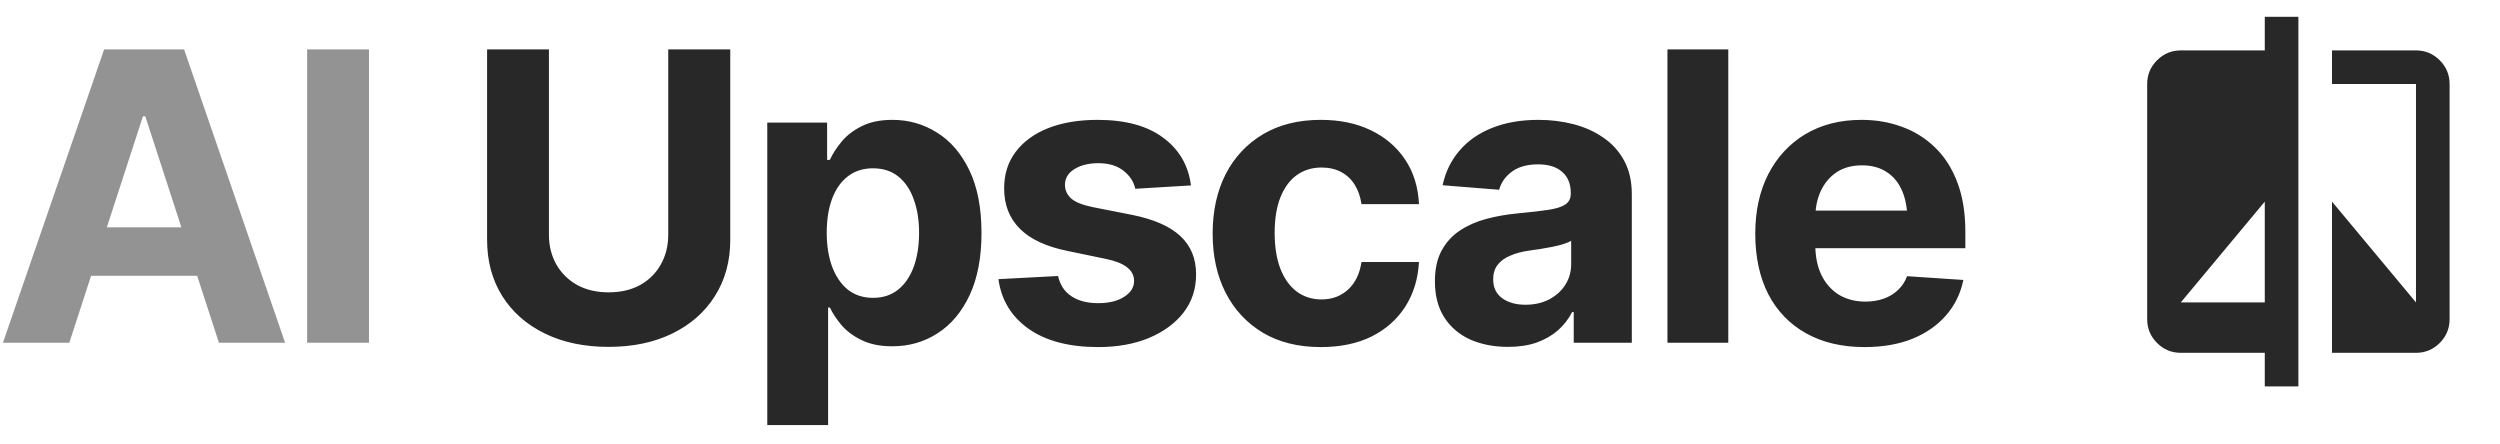 <svg width="124" height="22" viewBox="0 0 124 22" fill="none" xmlns="http://www.w3.org/2000/svg">
<path d="M3.438 17H0.146L5.166 2.449H9.131L14.141 17H10.859L7.207 5.77H7.09L3.438 17ZM3.242 11.277H11.025V13.68H3.242V11.277ZM18.301 2.449V17H15.234V2.449H18.301Z" fill="#282828" fill-opacity="0.5"/>
<path d="M33.145 2.449H36.221V11.893C36.221 12.954 35.967 13.885 35.459 14.685C34.958 15.48 34.255 16.098 33.35 16.541C32.445 16.984 31.39 17.205 30.186 17.205C28.981 17.205 27.926 16.984 27.021 16.541C26.116 16.098 25.413 15.48 24.912 14.685C24.411 13.885 24.16 12.954 24.16 11.893V2.449H27.227V11.639C27.227 12.192 27.35 12.687 27.598 13.123C27.845 13.553 28.19 13.891 28.633 14.139C29.076 14.38 29.593 14.5 30.186 14.5C30.785 14.5 31.305 14.38 31.748 14.139C32.191 13.891 32.533 13.553 32.773 13.123C33.021 12.687 33.145 12.192 33.145 11.639V2.449ZM38.057 21.082V6.082H41.025V7.928H41.162C41.299 7.628 41.494 7.326 41.748 7.02C42.002 6.714 42.334 6.46 42.744 6.258C43.154 6.049 43.662 5.945 44.268 5.945C45.068 5.945 45.801 6.154 46.465 6.57C47.135 6.98 47.672 7.602 48.076 8.436C48.48 9.269 48.682 10.31 48.682 11.56C48.682 12.771 48.486 13.797 48.096 14.637C47.705 15.47 47.175 16.102 46.504 16.531C45.84 16.961 45.091 17.176 44.258 17.176C43.672 17.176 43.174 17.078 42.764 16.883C42.353 16.688 42.018 16.443 41.758 16.15C41.504 15.851 41.305 15.551 41.162 15.252H41.074V21.082H38.057ZM43.301 14.773C43.796 14.773 44.212 14.637 44.551 14.363C44.889 14.09 45.147 13.712 45.322 13.23C45.498 12.742 45.586 12.182 45.586 11.551C45.586 10.919 45.498 10.366 45.322 9.891C45.153 9.409 44.899 9.031 44.56 8.758C44.222 8.484 43.802 8.348 43.301 8.348C42.812 8.348 42.396 8.481 42.051 8.748C41.712 9.008 41.452 9.38 41.27 9.861C41.094 10.337 41.006 10.9 41.006 11.551C41.006 12.195 41.097 12.758 41.279 13.24C41.462 13.722 41.722 14.1 42.06 14.373C42.406 14.64 42.819 14.773 43.301 14.773ZM59.072 9.197L56.309 9.363C56.237 9.018 56.045 8.722 55.732 8.475C55.42 8.221 55 8.094 54.473 8.094C54.004 8.094 53.61 8.191 53.291 8.387C52.978 8.582 52.822 8.842 52.822 9.168C52.822 9.428 52.923 9.653 53.125 9.842C53.333 10.024 53.688 10.167 54.19 10.271L56.172 10.662C57.233 10.877 58.024 11.225 58.545 11.707C59.066 12.189 59.326 12.824 59.326 13.611C59.326 14.334 59.118 14.966 58.701 15.506C58.285 16.04 57.712 16.46 56.982 16.766C56.253 17.065 55.417 17.215 54.473 17.215C53.027 17.215 51.875 16.912 51.016 16.307C50.163 15.701 49.665 14.881 49.522 13.846L52.48 13.69C52.578 14.132 52.8 14.467 53.145 14.695C53.49 14.923 53.932 15.037 54.473 15.037C55 15.037 55.426 14.933 55.752 14.725C56.084 14.516 56.25 14.253 56.25 13.934C56.25 13.393 55.781 13.029 54.844 12.84L52.959 12.449C51.898 12.234 51.107 11.867 50.586 11.346C50.065 10.825 49.805 10.158 49.805 9.344C49.805 8.641 49.997 8.035 50.381 7.527C50.765 7.02 51.302 6.629 51.992 6.355C52.689 6.082 53.503 5.945 54.434 5.945C55.814 5.945 56.898 6.238 57.685 6.824C58.48 7.404 58.942 8.195 59.072 9.197ZM65.508 17.215C64.394 17.215 63.438 16.977 62.637 16.502C61.836 16.02 61.221 15.359 60.791 14.52C60.361 13.673 60.147 12.697 60.147 11.59C60.147 10.47 60.361 9.487 60.791 8.641C61.227 7.794 61.846 7.133 62.647 6.658C63.447 6.183 64.401 5.945 65.508 5.945C66.458 5.945 67.288 6.118 67.998 6.463C68.714 6.808 69.281 7.293 69.697 7.918C70.114 8.543 70.342 9.279 70.381 10.125H67.529C67.477 9.76 67.367 9.441 67.197 9.168C67.028 8.895 66.803 8.683 66.523 8.533C66.243 8.383 65.918 8.309 65.547 8.309C65.078 8.309 64.668 8.436 64.316 8.689C63.971 8.937 63.701 9.305 63.506 9.793C63.317 10.275 63.223 10.861 63.223 11.551C63.223 12.241 63.317 12.833 63.506 13.328C63.701 13.823 63.971 14.2 64.316 14.461C64.668 14.721 65.078 14.852 65.547 14.852C66.068 14.852 66.507 14.689 66.865 14.363C67.223 14.031 67.445 13.575 67.529 12.996H70.381C70.335 13.829 70.111 14.565 69.707 15.203C69.303 15.835 68.747 16.329 68.037 16.688C67.328 17.039 66.484 17.215 65.508 17.215ZM74.795 17.205C74.105 17.205 73.483 17.085 72.93 16.844C72.383 16.596 71.953 16.232 71.641 15.75C71.328 15.268 71.172 14.669 71.172 13.953C71.172 13.341 71.283 12.833 71.504 12.43C71.725 12.02 72.028 11.688 72.412 11.434C72.796 11.18 73.232 10.988 73.721 10.857C74.209 10.727 74.727 10.636 75.273 10.584C75.905 10.525 76.413 10.467 76.797 10.408C77.181 10.35 77.461 10.262 77.637 10.145C77.819 10.021 77.91 9.845 77.91 9.617V9.568C77.91 9.119 77.767 8.771 77.481 8.523C77.201 8.276 76.803 8.152 76.289 8.152C75.749 8.152 75.316 8.273 74.99 8.514C74.671 8.748 74.46 9.048 74.356 9.412L71.553 9.188C71.696 8.523 71.976 7.951 72.393 7.469C72.809 6.98 73.346 6.606 74.004 6.346C74.668 6.079 75.436 5.945 76.309 5.945C76.914 5.945 77.493 6.017 78.047 6.16C78.6 6.303 79.092 6.525 79.522 6.824C79.958 7.117 80.303 7.498 80.557 7.967C80.811 8.436 80.938 8.992 80.938 9.637V17H78.057V15.477H77.978C77.803 15.822 77.568 16.124 77.275 16.385C76.982 16.639 76.631 16.84 76.221 16.99C75.811 17.134 75.335 17.205 74.795 17.205ZM75.664 15.115C76.107 15.115 76.497 15.027 76.836 14.852C77.181 14.669 77.448 14.428 77.637 14.129C77.832 13.823 77.93 13.481 77.93 13.104V11.941C77.838 12 77.708 12.055 77.539 12.107C77.376 12.159 77.194 12.205 76.992 12.244C76.79 12.283 76.588 12.319 76.387 12.352C76.185 12.378 76.003 12.404 75.84 12.43C75.482 12.482 75.169 12.566 74.902 12.684C74.635 12.794 74.427 12.947 74.277 13.143C74.134 13.331 74.062 13.569 74.062 13.855C74.062 14.266 74.212 14.578 74.512 14.793C74.811 15.008 75.195 15.115 75.664 15.115ZM85.723 2.449V17H82.705V2.449H85.723ZM92.481 17.215C91.361 17.215 90.394 16.987 89.58 16.531C88.766 16.076 88.141 15.428 87.705 14.588C87.275 13.742 87.061 12.742 87.061 11.59C87.061 10.47 87.275 9.487 87.705 8.641C88.141 7.794 88.753 7.133 89.541 6.658C90.335 6.183 91.266 5.945 92.334 5.945C93.057 5.945 93.731 6.062 94.356 6.297C94.981 6.525 95.527 6.87 95.996 7.332C96.465 7.788 96.829 8.364 97.09 9.061C97.35 9.751 97.481 10.561 97.481 11.492V12.312H88.262V10.447H96.016L94.609 10.935C94.609 10.382 94.525 9.9 94.356 9.49C94.186 9.08 93.932 8.764 93.594 8.543C93.262 8.315 92.848 8.201 92.353 8.201C91.859 8.201 91.439 8.315 91.094 8.543C90.755 8.771 90.495 9.08 90.312 9.471C90.13 9.861 90.039 10.31 90.039 10.818V12.137C90.039 12.729 90.143 13.237 90.352 13.66C90.56 14.077 90.85 14.399 91.221 14.627C91.598 14.848 92.031 14.959 92.519 14.959C92.858 14.959 93.164 14.91 93.438 14.812C93.711 14.715 93.945 14.572 94.141 14.383C94.342 14.194 94.492 13.966 94.59 13.699L97.383 13.885C97.246 14.555 96.96 15.141 96.523 15.643C96.094 16.137 95.537 16.525 94.853 16.805C94.17 17.078 93.379 17.215 92.481 17.215Z" fill="#282828"/>
<mask id="mask0_26_45" style="mask-type:alpha" maskUnits="userSpaceOnUse" x="104" y="0" width="20" height="20">
<rect x="104" width="20" height="20" fill="#D9D9D9"/>
</mask>
<g mask="url(#mask0_26_45)">
<path d="M112.333 19.167V17.5H108.167C107.708 17.5 107.316 17.337 106.99 17.011C106.663 16.684 106.5 16.292 106.5 15.834V4.167C106.5 3.708 106.663 3.316 106.99 2.99C107.316 2.663 107.708 2.5 108.167 2.5H112.333V0.833H114V19.167H112.333ZM108.167 15H112.333V10L108.167 15ZM115.667 17.5V10L119.833 15V4.167H115.667V2.5H119.833C120.292 2.5 120.684 2.663 121.01 2.99C121.337 3.316 121.5 3.708 121.5 4.167V15.834C121.5 16.292 121.337 16.684 121.01 17.011C120.684 17.337 120.292 17.5 119.833 17.5H115.667Z" fill="#282828"/>
</g>
</svg>
